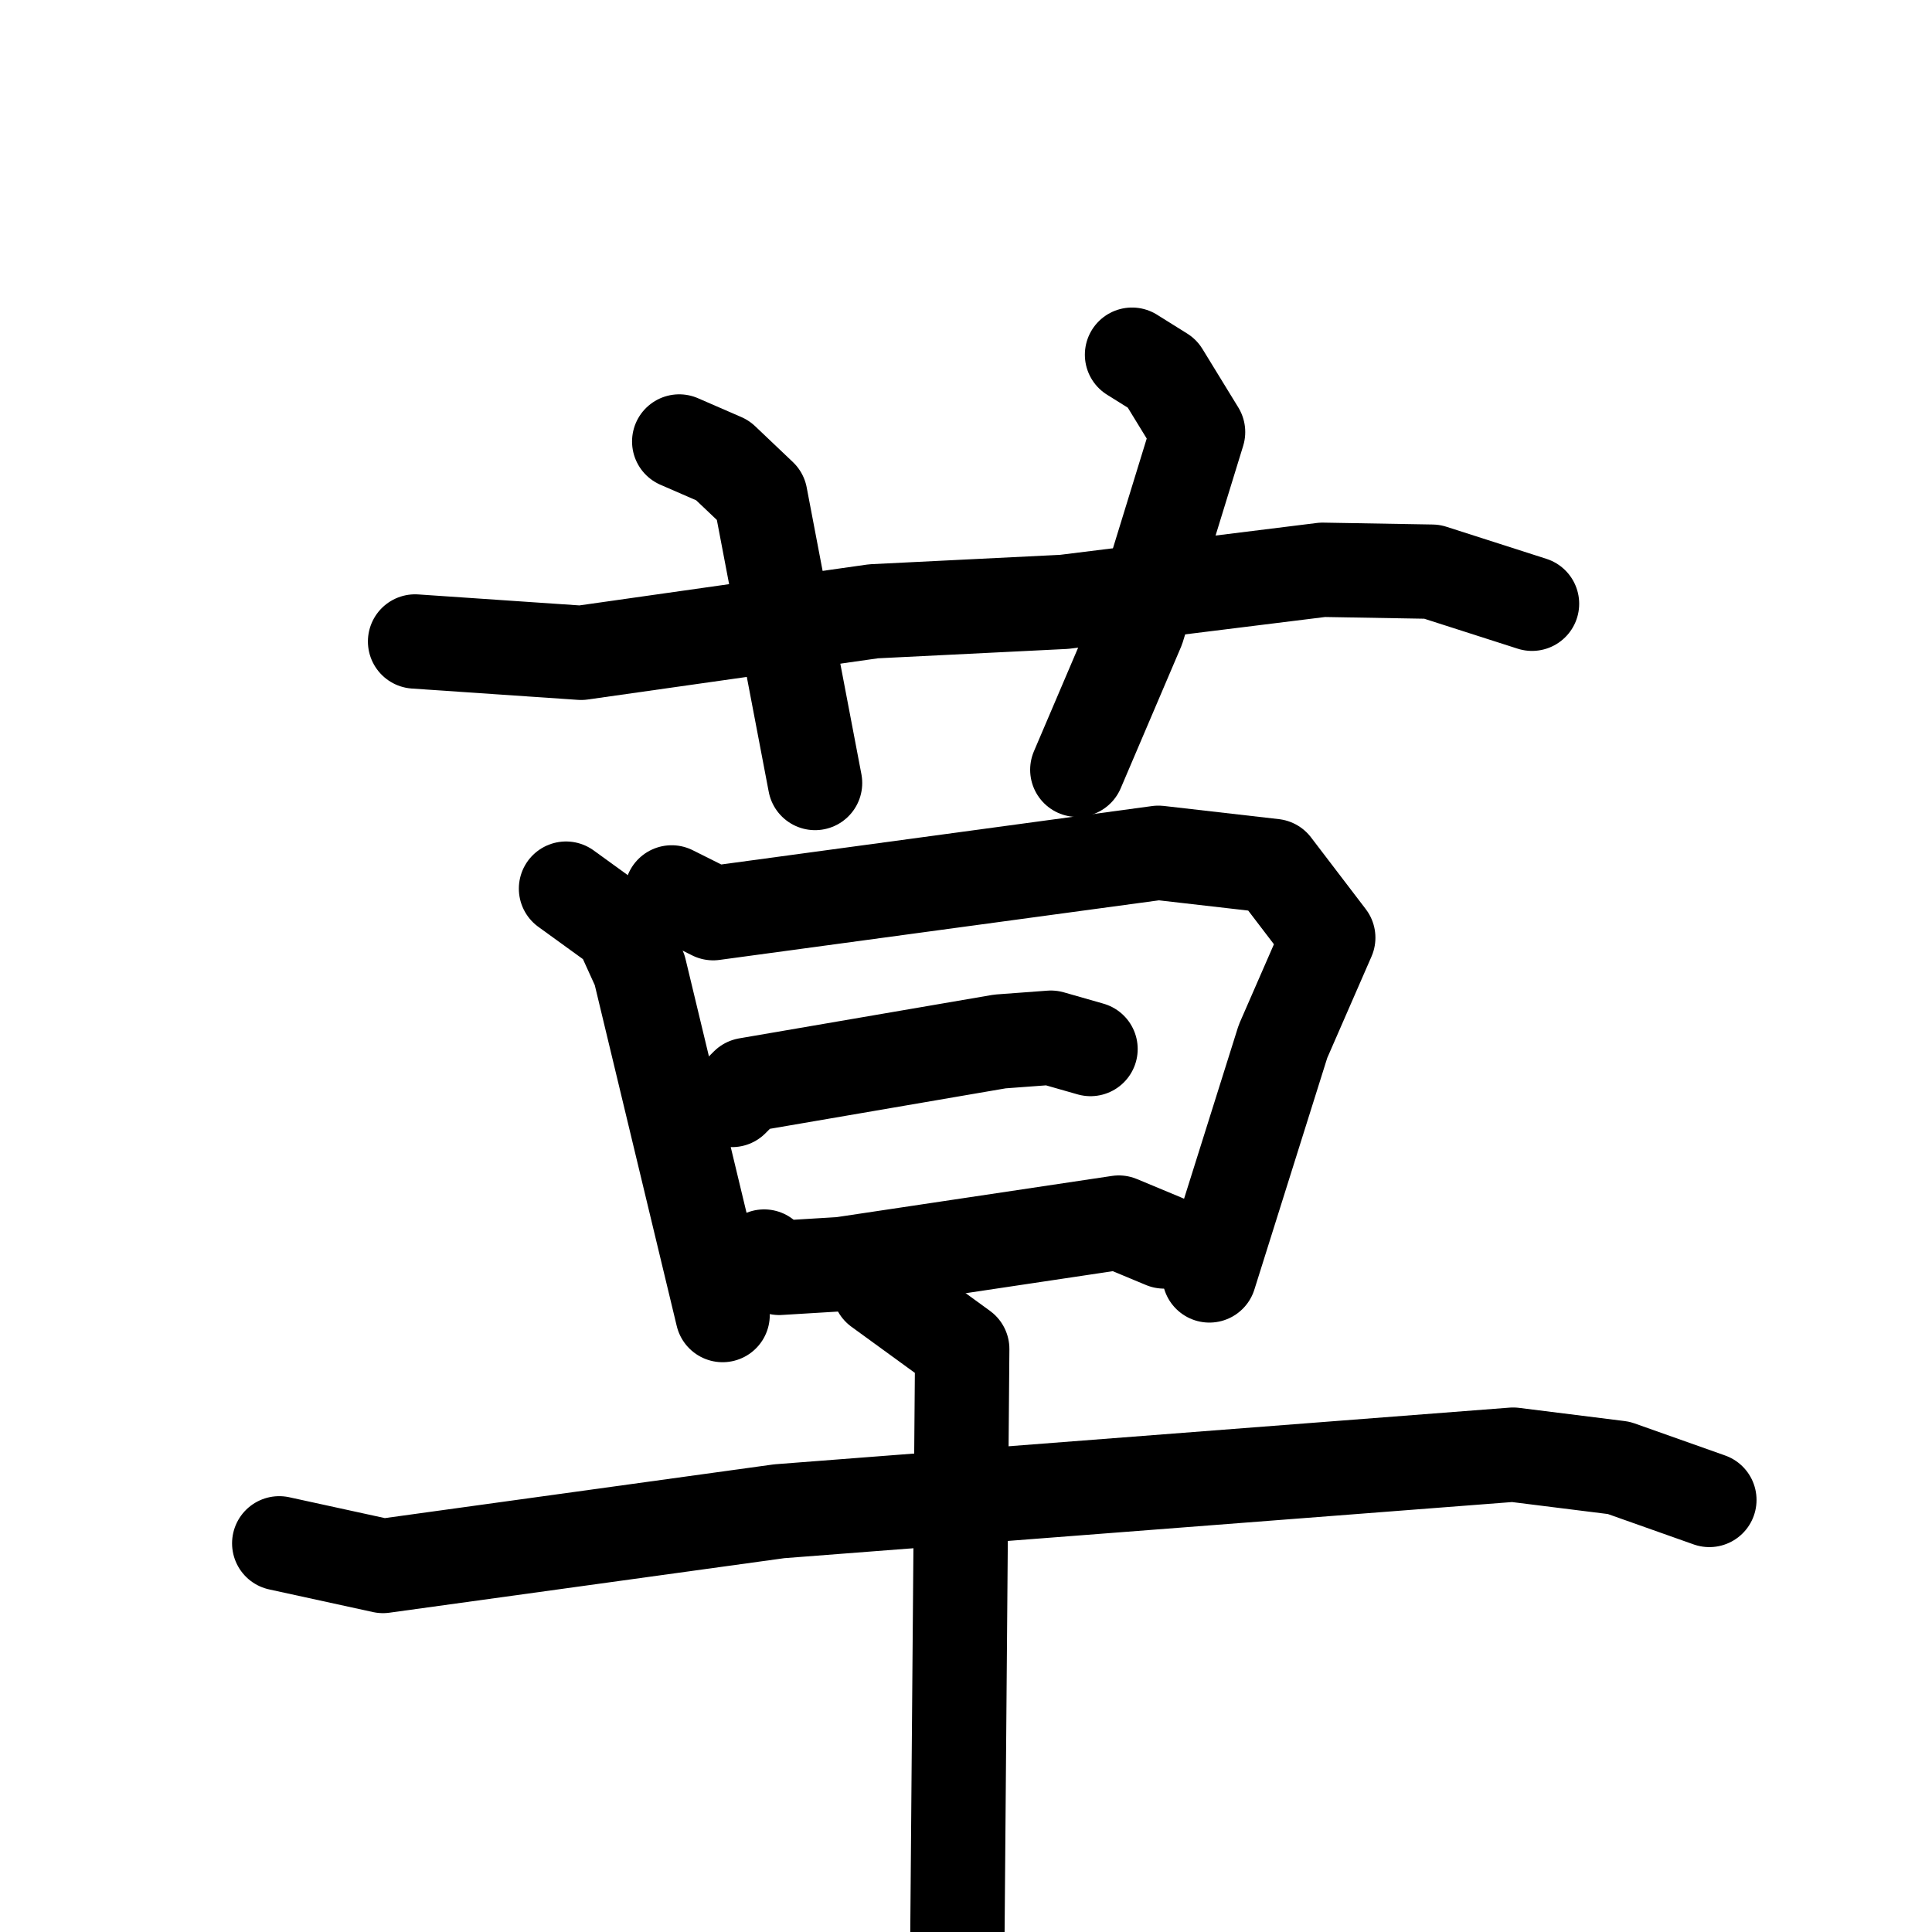 <svg xmlns="http://www.w3.org/2000/svg" viewBox="0 0 1024 1024">
  <g style="fill:none;stroke:#000000;stroke-width:50;stroke-linecap:round;stroke-linejoin:round;" transform="scale(1, 1) translate(0, 0)">
    <path d="M 220.0,340.0 L 308.0,346.0 L 463.0,324.0 L 564.0,319.0 L 701.0,302.0 L 759.0,303.0 L 812.0,320.0"/>
    <path d="M 360.0,234.0 L 383.0,244.0 L 403.0,263.0 L 432.0,415.0"/>
    <path d="M 600.0,188.0 L 616.0,198.0 L 635.0,229.0 L 603.0,333.0 L 571.0,408.0"/>
    <path d="M 300.0,471.0 L 329.0,492.0 L 339.0,514.0 L 383.0,697.0"/>
    <path d="M 356.0,473.0 L 378.0,484.0 L 614.0,452.0 L 675.0,459.0 L 704.0,497.0 L 680.0,552.0 L 641.0,676.0"/>
    <path d="M 388.0,583.0 L 396.0,575.0 L 530.0,552.0 L 557.0,550.0 L 578.0,556.0"/>
    <path d="M 405.0,666.0 L 413.0,672.0 L 446.0,670.0 L 593.0,648.0 L 617.0,658.0"/>
    <path d="M 148.0,818.0 L 203.0,830.0 L 413.0,801.0 L 802.0,771.0 L 858.0,778.0 L 906.0,795.0"/>
    <path d="M 466.0,683.0 L 510.0,715.0 L 507.0,1080.0"/>
  </g>
</svg>
